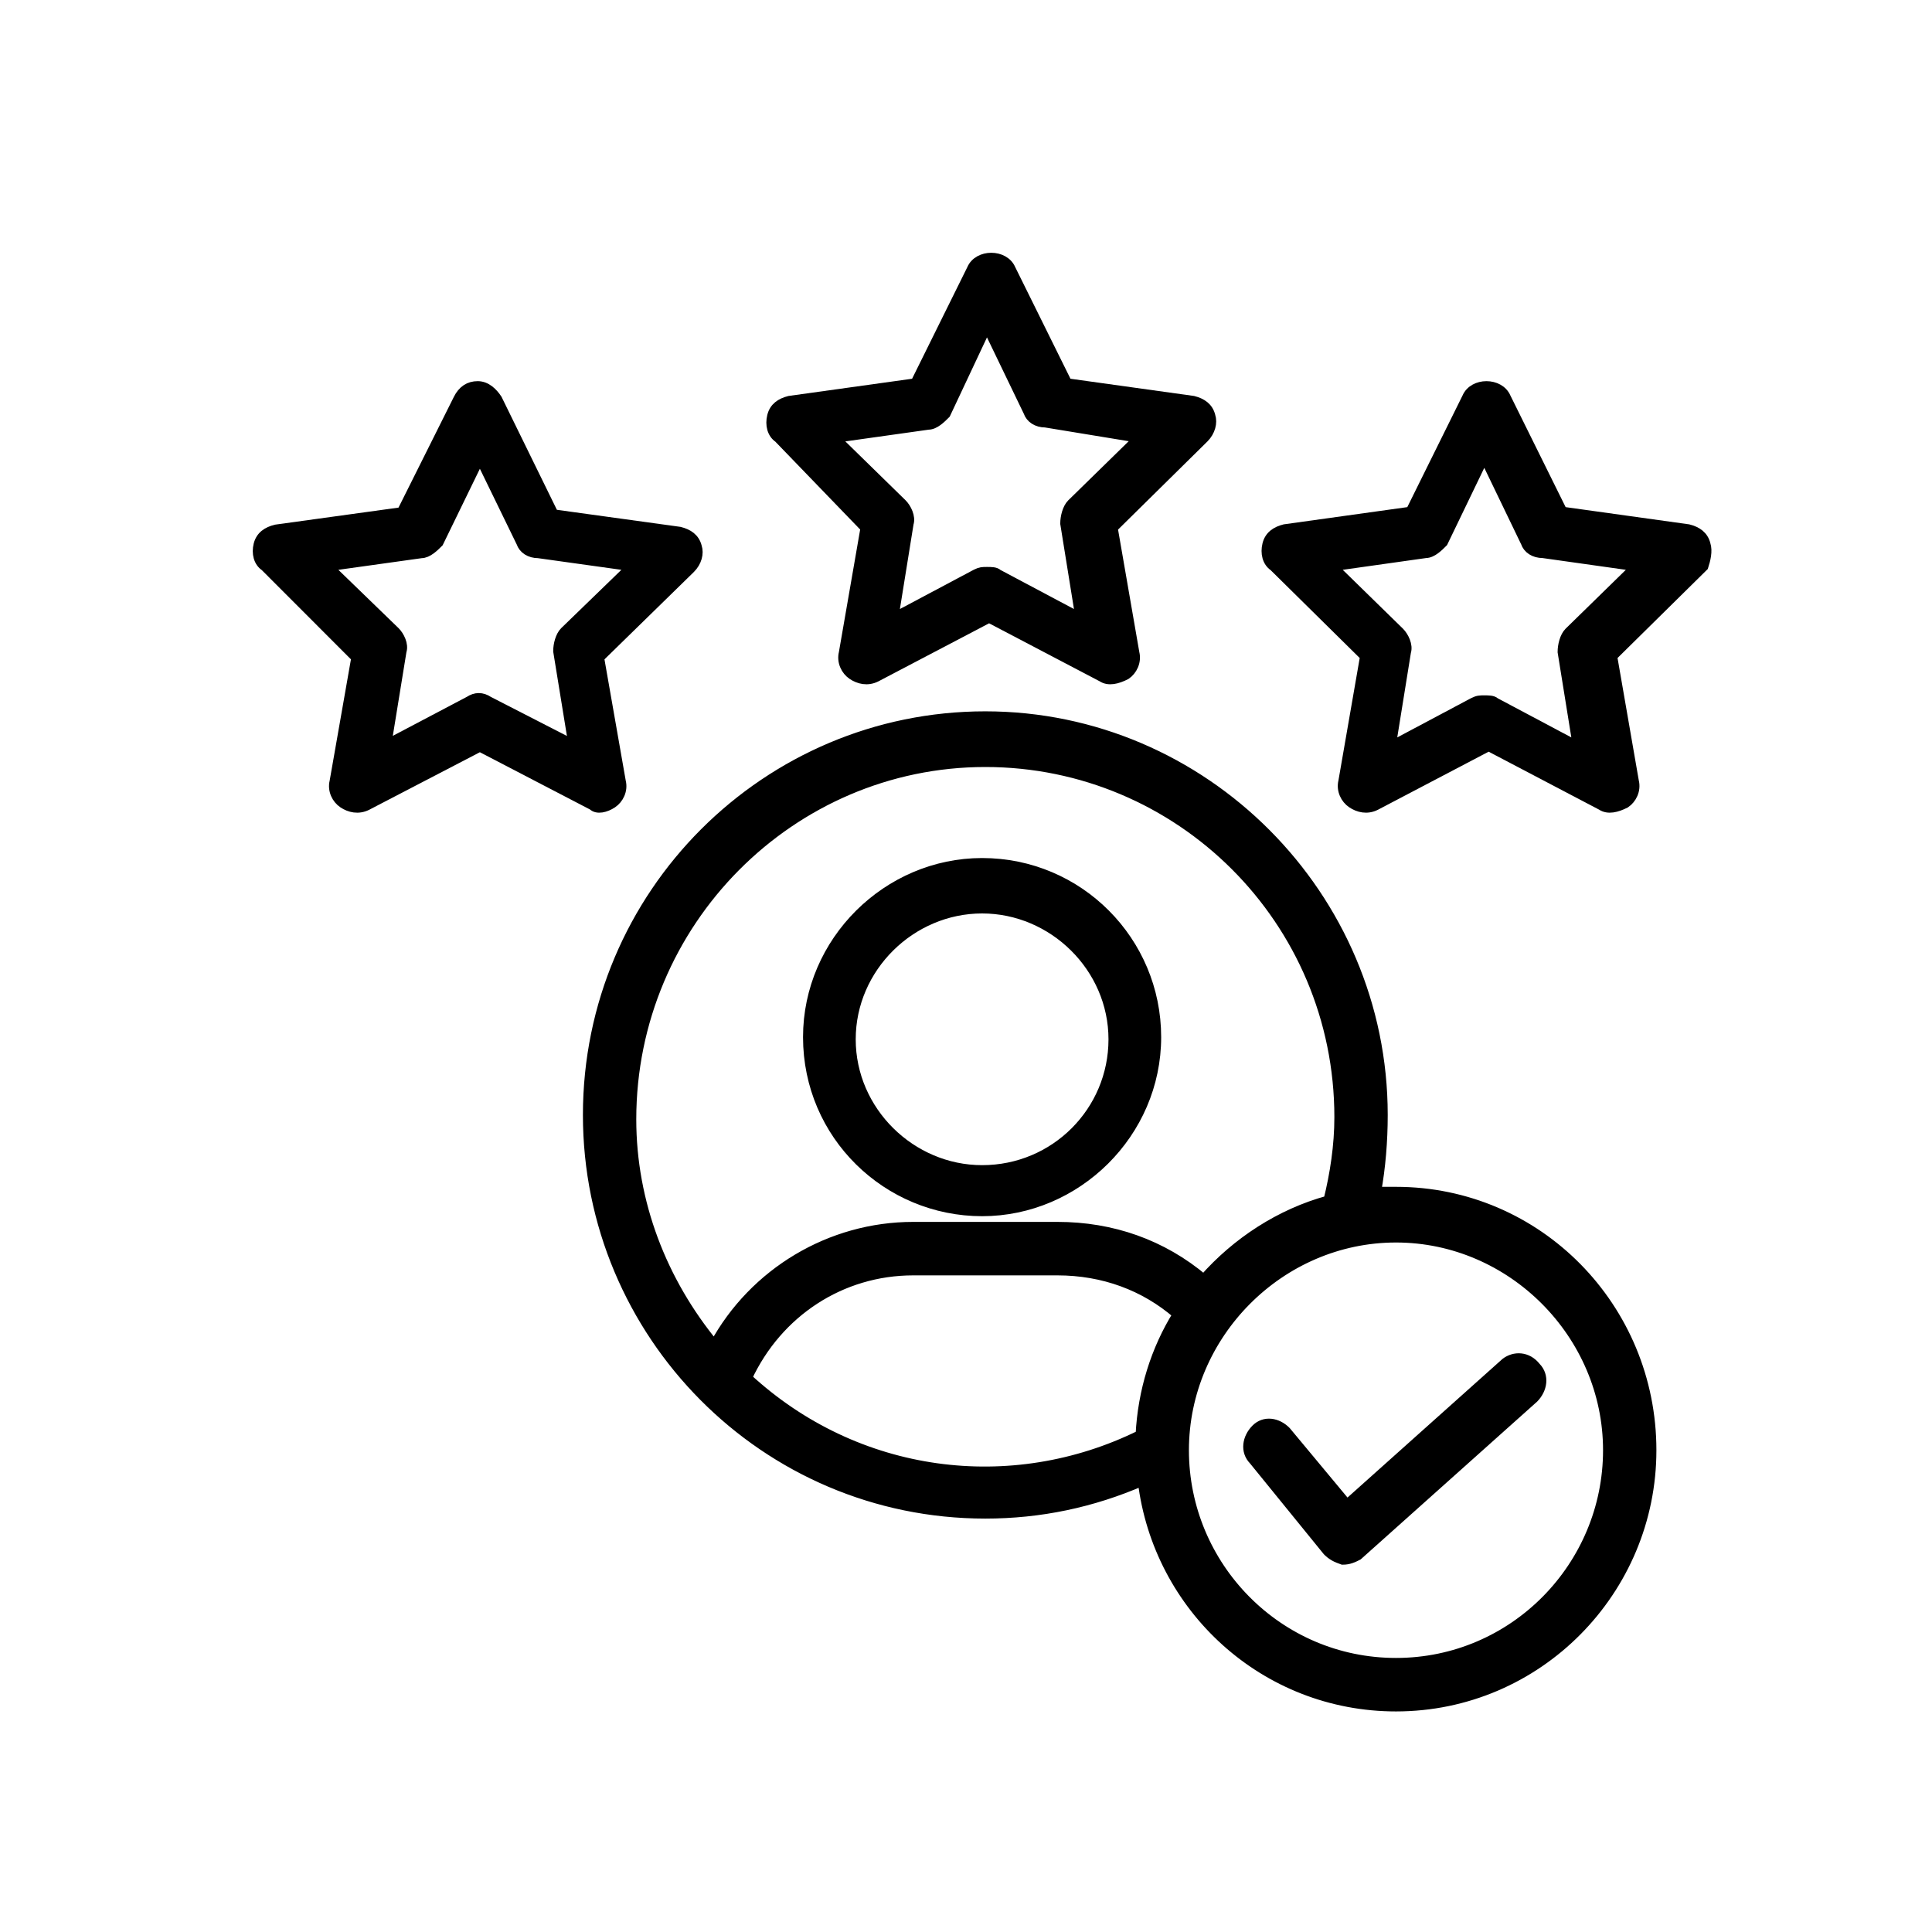 <?xml version="1.0" encoding="UTF-8"?>
<svg width="60px" height="60px" viewBox="0 0 60 60" version="1.1" xmlns="http://www.w3.org/2000/svg" xmlns:xlink="http://www.w3.org/1999/xlink">
    <!-- Generator: Sketch 52.6 (67491) - http://www.bohemiancoding.com/sketch -->
    <title>6</title>
    <desc>Created with Sketch.</desc>
    <g id="6" stroke="none" stroke-width="1" fill="none" fill-rule="evenodd">
        <g id="Group" transform="translate(8, 8)" fill="#000000" stroke="#000000" stroke-width="0.3">
            <path d="M22.5,29.62 C25.44,29.62 27.911,27.185 27.911,24.209 C27.911,21.233 25.506,18.797 22.5,18.797 C19.56,18.797 17.089,21.233 17.089,24.209 C17.089,27.253 19.56,29.62 22.5,29.62 Z M22.5,20.218 C24.705,20.218 26.575,22.044 26.575,24.277 C26.575,26.509 24.771,28.335 22.5,28.335 C20.295,28.335 18.425,26.509 18.425,24.277 C18.425,22.044 20.295,20.218 22.5,20.218 Z" id="Shape" fill-rule="nonzero"></path>
            <path d="M18.874,8.395 L18.2,12.278 C18.132,12.55 18.267,12.823 18.469,12.959 C18.672,13.095 18.941,13.163 19.211,13.027 L22.717,11.188 L26.224,13.027 C26.426,13.163 26.696,13.095 26.965,12.959 C27.168,12.823 27.302,12.55 27.235,12.278 L26.561,8.395 L29.393,5.602 C29.595,5.398 29.662,5.126 29.595,4.921 C29.528,4.649 29.325,4.513 29.056,4.445 L25.145,3.9 L23.392,0.358 C23.189,-0.119 22.38,-0.119 22.178,0.358 L20.425,3.9 L16.514,4.445 C16.244,4.513 16.042,4.649 15.975,4.921 C15.907,5.194 15.975,5.466 16.177,5.602 L18.874,8.395 Z M20.829,5.194 C21.032,5.194 21.234,4.989 21.369,4.853 L22.65,2.129 L23.931,4.785 C23.999,4.989 24.201,5.126 24.47,5.126 L27.37,5.602 L25.28,7.646 C25.145,7.782 25.077,8.055 25.077,8.259 L25.549,11.188 L22.987,9.826 C22.92,9.757 22.785,9.757 22.65,9.757 C22.515,9.757 22.448,9.757 22.313,9.826 L19.751,11.188 L20.223,8.259 C20.29,8.055 20.155,7.782 20.02,7.646 L17.93,5.602 L20.829,5.194 Z" id="Shape" fill-rule="nonzero"></path>
            <path d="M11.016,16.948 C11.218,16.813 11.353,16.543 11.286,16.273 L10.611,12.425 L13.443,9.657 C13.646,9.455 13.713,9.185 13.646,8.982 C13.578,8.712 13.376,8.577 13.106,8.51 L9.195,7.97 L7.442,4.392 C7.307,4.19 7.105,3.987 6.835,3.987 C6.566,3.987 6.363,4.122 6.229,4.392 L4.475,7.902 L0.565,8.442 C0.295,8.51 0.093,8.645 0.025,8.915 C-0.042,9.185 0.025,9.455 0.228,9.59 L3.06,12.425 L2.385,16.273 C2.318,16.543 2.453,16.813 2.655,16.948 C2.857,17.083 3.127,17.15 3.397,17.015 L6.903,15.192 L10.409,17.015 C10.544,17.15 10.814,17.083 11.016,16.948 Z M7.173,13.775 C6.97,13.64 6.768,13.64 6.566,13.775 L4.003,15.125 L4.475,12.222 C4.543,12.02 4.408,11.75 4.273,11.615 L2.183,9.59 L5.082,9.185 C5.285,9.185 5.487,8.982 5.622,8.847 L6.903,6.215 L8.184,8.847 C8.251,9.05 8.454,9.185 8.723,9.185 L11.623,9.59 L9.533,11.615 C9.398,11.75 9.33,12.02 9.33,12.222 L9.802,15.125 L7.173,13.775 Z" id="Shape" fill-rule="nonzero"></path>
            <path d="M44.972,8.909 C44.905,8.636 44.702,8.5 44.433,8.432 L40.523,7.887 L38.77,4.345 C38.568,3.868 37.759,3.868 37.557,4.345 L35.804,7.887 L31.894,8.432 C31.624,8.5 31.422,8.636 31.354,8.909 C31.287,9.181 31.354,9.454 31.557,9.59 L34.388,12.383 L33.714,16.265 C33.646,16.538 33.781,16.81 33.984,16.946 C34.186,17.082 34.455,17.151 34.725,17.014 L38.231,15.175 L41.736,17.014 C41.938,17.151 42.208,17.082 42.478,16.946 C42.68,16.81 42.815,16.538 42.747,16.265 L42.073,12.383 L44.905,9.59 C44.972,9.385 45.039,9.113 44.972,8.909 Z M40.725,11.633 C40.59,11.769 40.523,12.042 40.523,12.246 L40.995,15.175 L38.433,13.813 C38.365,13.745 38.231,13.745 38.096,13.745 C37.961,13.745 37.894,13.745 37.759,13.813 L35.197,15.175 L35.669,12.246 C35.736,12.042 35.601,11.769 35.467,11.633 L33.377,9.59 L36.276,9.181 C36.478,9.181 36.68,8.977 36.815,8.841 L38.096,6.184 L39.377,8.841 C39.444,9.045 39.646,9.181 39.916,9.181 L42.815,9.59 L40.725,11.633 Z" id="Shape" fill-rule="nonzero"></path>
            <path d="M35.354,29.008 C35.15,29.008 34.947,29.008 34.743,29.008 C34.879,28.259 34.947,27.443 34.947,26.626 C34.947,19.821 29.384,14.241 22.6,14.241 C15.816,14.241 10.253,19.753 10.253,26.626 C10.253,33.431 15.748,39.011 22.6,39.011 C24.296,39.011 25.924,38.671 27.484,37.991 C27.959,41.938 31.283,45 35.354,45 C39.763,45 43.291,41.393 43.291,37.038 C43.291,32.615 39.763,29.008 35.354,29.008 Z M22.6,15.67 C28.638,15.67 33.59,20.569 33.59,26.694 C33.59,27.579 33.454,28.463 33.251,29.28 C31.758,29.688 30.402,30.573 29.384,31.73 C28.095,30.641 26.535,30.097 24.839,30.097 L20.361,30.097 C17.783,30.097 15.409,31.526 14.188,33.771 C12.56,31.798 11.61,29.348 11.61,26.762 C11.61,20.637 16.562,15.67 22.6,15.67 Z M15.205,34.792 C16.155,32.751 18.123,31.458 20.361,31.458 L24.839,31.458 C26.263,31.458 27.552,31.934 28.57,32.819 C27.892,33.908 27.484,35.201 27.417,36.562 C23.414,38.535 18.597,37.923 15.205,34.792 Z M35.354,43.639 C31.691,43.639 28.773,40.645 28.773,37.038 C28.773,33.431 31.758,30.437 35.354,30.437 C38.949,30.437 41.934,33.431 41.934,37.038 C41.934,40.645 39.017,43.639 35.354,43.639 Z" id="Shape" fill-rule="nonzero"></path>
            <path d="M38.757,34.318 L33.832,38.723 L31.943,36.452 C31.673,36.176 31.269,36.107 30.999,36.383 C30.729,36.658 30.661,37.071 30.931,37.346 L33.225,40.168 C33.36,40.305 33.495,40.374 33.697,40.443 C33.9,40.443 34.035,40.374 34.17,40.305 L39.634,35.419 C39.904,35.144 39.971,34.731 39.702,34.456 C39.432,34.112 39.027,34.112 38.757,34.318 Z" id="Path"></path>
        </g>
    </g>
</svg>